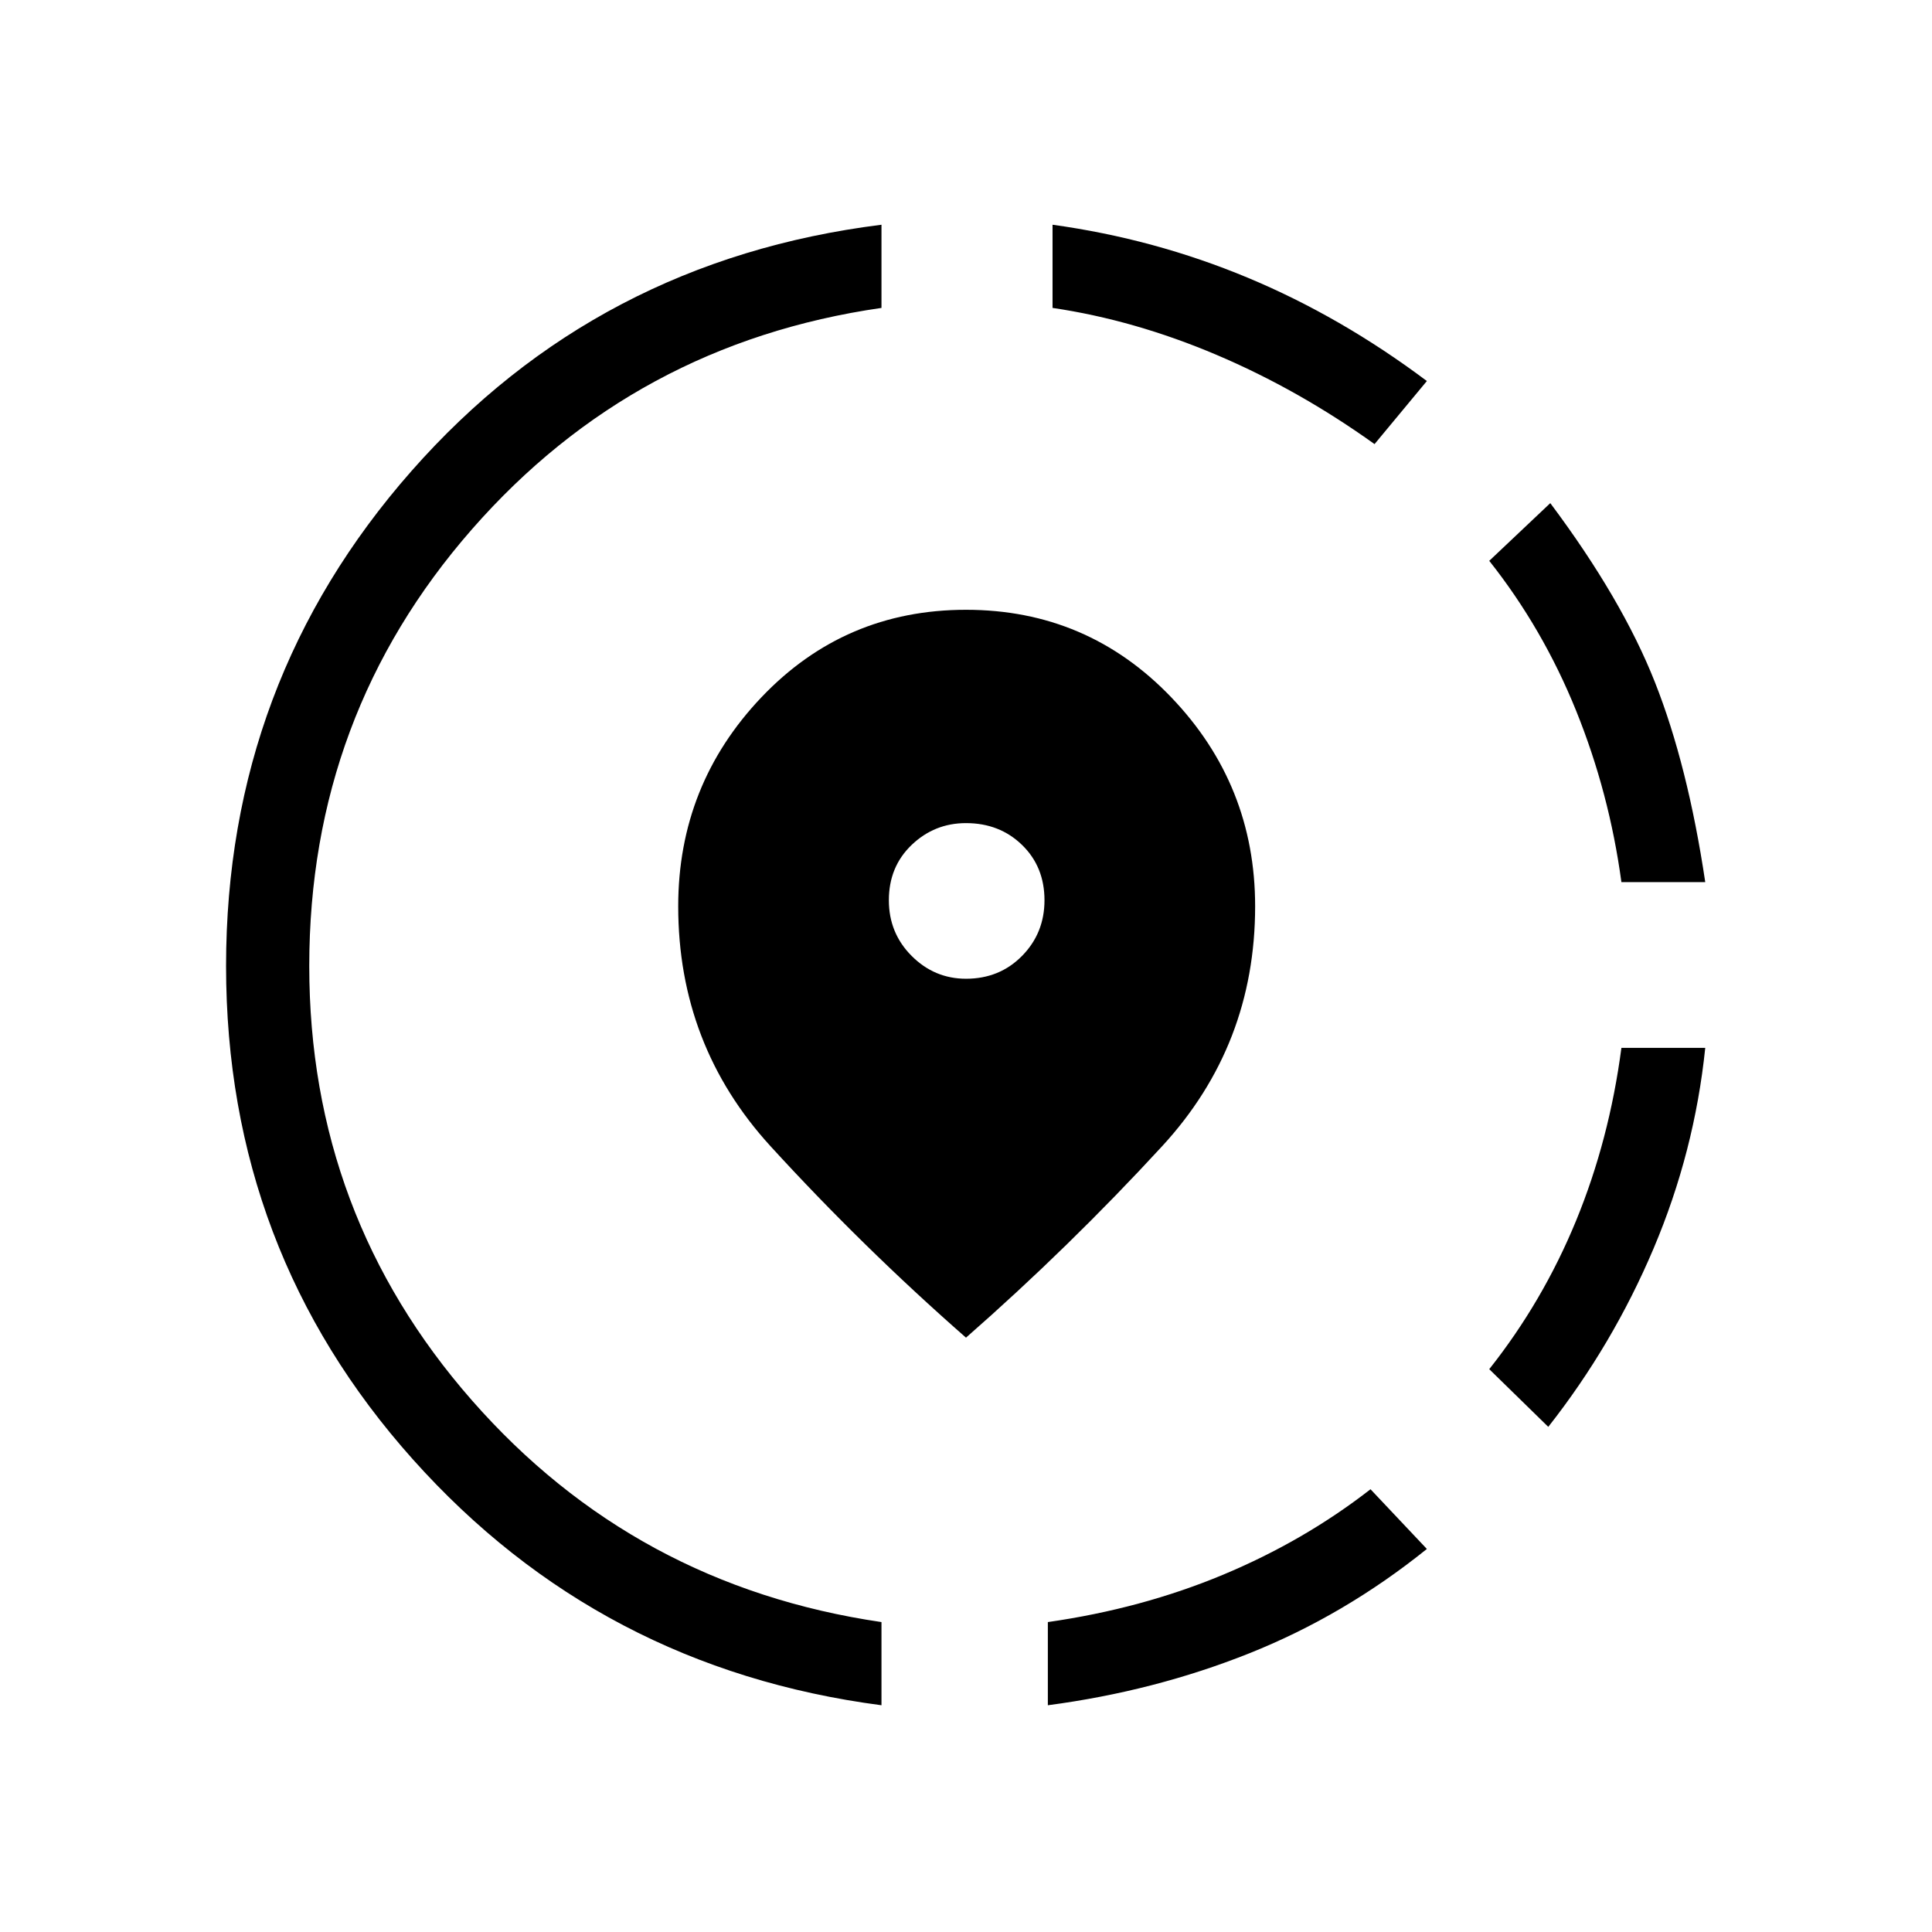 <svg xmlns="http://www.w3.org/2000/svg" height="40" viewBox="0 -960 960 960" width="40"><path d="M520.67-112.67V-154q46.66-6.67 87-23.5Q648-194.33 681-220l28 29.67q-41 33-88.17 51.83-47.16 18.83-100.16 25.83ZM769.33-251 740-279.67q26.67-33.66 43.17-73.83t22.5-85.83h41.66q-5.33 51.66-25.66 99.66-20.34 48-52.34 88.67Zm36.34-270.67q-6-44.33-22.5-85.16-16.5-40.84-43.17-74.5L770.33-710q35.67 47.67 52 89 16.34 41.33 25 99.33h-41.66ZM438-112.67Q298-131 205.17-234.83 112.33-338.67 112.33-480q0-141.33 92.17-246Q296.67-830.67 438-848.33V-807q-122.67 17.67-203.5 110t-80.83 217q0 123.67 80.83 215.83Q315.33-172 438-154v41.33Zm245-626.66q-37.67-27-78.5-44.34Q563.67-801 523-807v-41.33q50.67 7 97 26.33t89 51.33l-26 31.34Zm-203 444q-51.33-45-97.17-95.17Q337-440.67 337-509.67q0-60.33 41.33-103.83Q419.67-657 480-657t102 43.5q41.67 43.5 41.67 103.83 0 69-46.17 119.17T480-295.33Zm0-178.34q16.67 0 27.83-11.33Q519-496.33 519-512.67q0-16.66-11.17-27.5Q496.67-551 480-551q-15.67 0-27 10.83-11.33 10.84-11.33 27.5 0 16.34 11.33 27.67 11.33 11.33 27 11.33Z"/></svg>